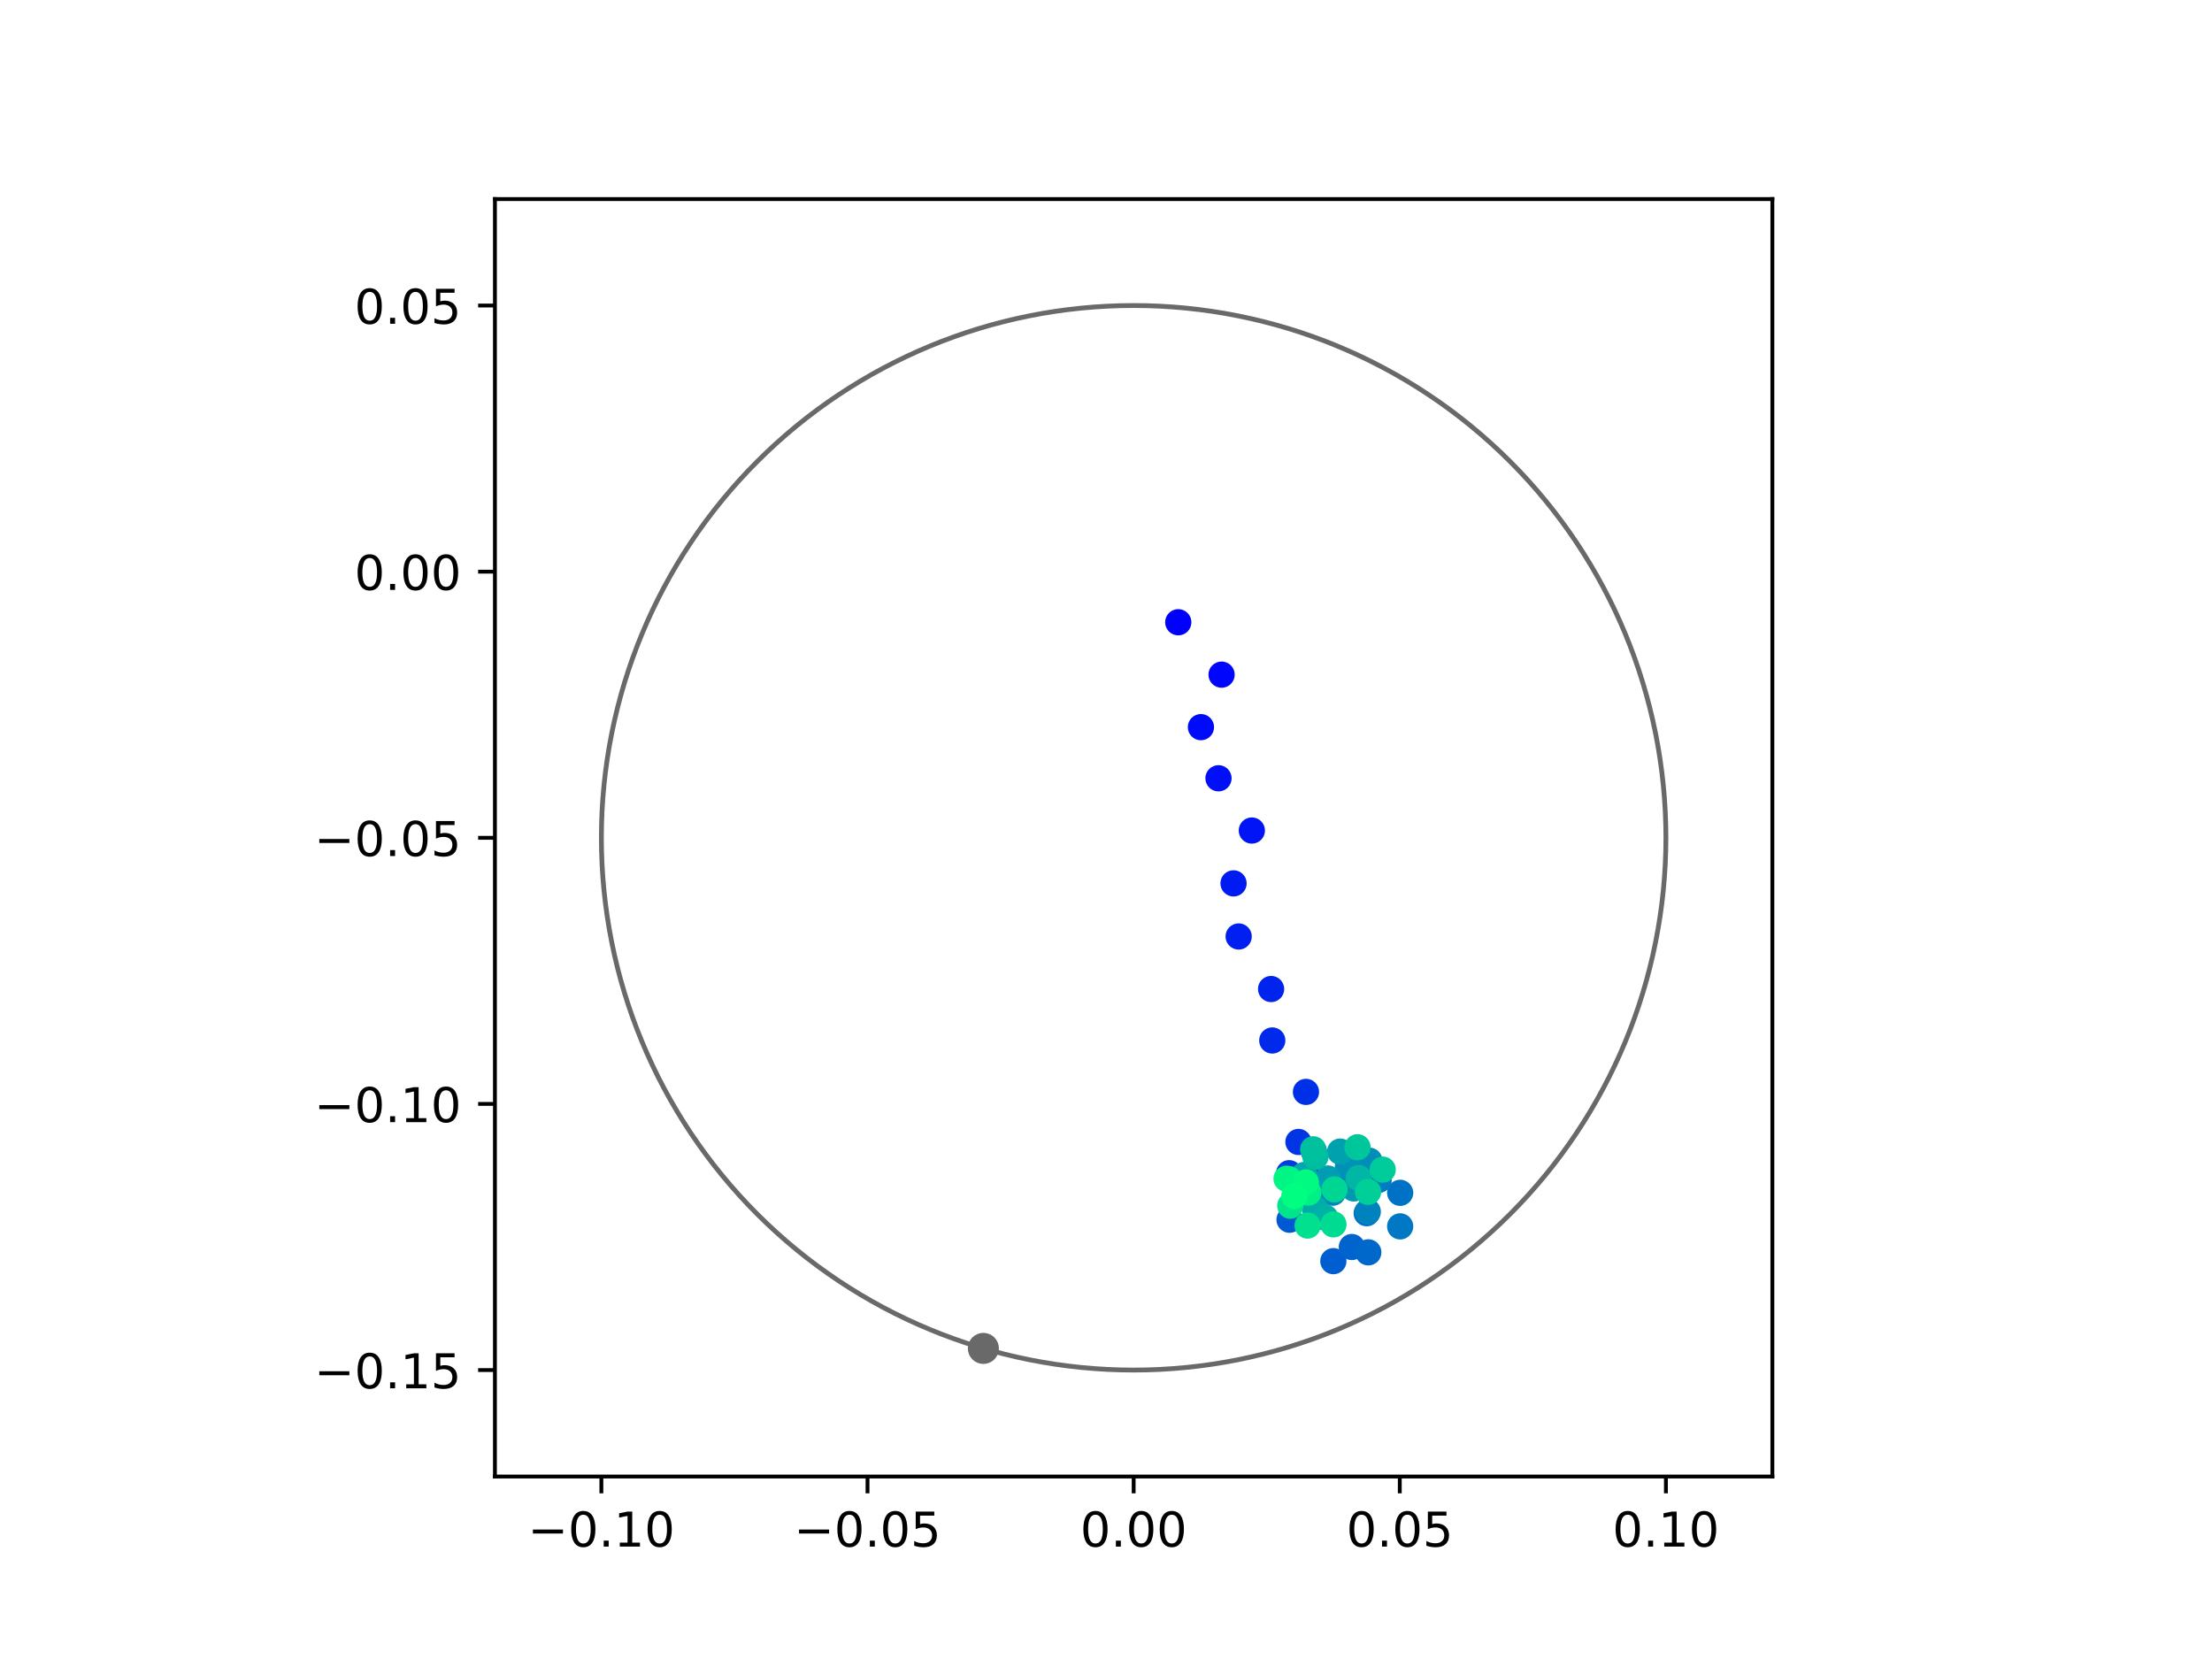 <?xml version="1.0" encoding="utf-8" standalone="no"?>
<!DOCTYPE svg PUBLIC "-//W3C//DTD SVG 1.1//EN"
  "http://www.w3.org/Graphics/SVG/1.1/DTD/svg11.dtd">
<!-- Created with matplotlib (https://matplotlib.org/) -->
<svg height="345.6pt" version="1.1" viewBox="0 0 460.8 345.6" width="460.8pt" xmlns="http://www.w3.org/2000/svg" xmlns:xlink="http://www.w3.org/1999/xlink">
 <defs>
  <style type="text/css">
*{stroke-linecap:butt;stroke-linejoin:round;}
  </style>
 </defs>
 <g id="figure_1">
  <g id="patch_1">
   <path d="M 0 345.6 
L 460.8 345.6 
L 460.8 0 
L 0 0 
z
" style="fill:#ffffff;"/>
  </g>
  <g id="axes_1">
   <g id="patch_2">
    <path d="M 103.104 307.584 
L 369.216 307.584 
L 369.216 41.472 
L 103.104 41.472 
z
" style="fill:#ffffff;"/>
   </g>
   <g id="PathCollection_1">
    <defs>
     <path d="M 0 2.236 
C 0.593 2.236 1.162 2 1.581 1.581 
C 2 1.162 2.236 0.593 2.236 0 
C 2.236 -0.593 2 -1.162 1.581 -1.581 
C 1.162 -2 0.593 -2.236 0 -2.236 
C -0.593 -2.236 -1.162 -2 -1.581 -1.581 
C -2 -1.162 -2.236 -0.593 -2.236 0 
C -2.236 0.593 -2 1.162 -1.581 1.581 
C -1.162 2 -0.593 2.236 0 2.236 
z
" id="C0_0_831fce8d34"/>
    </defs>
    <g clip-path="url(#p1a333db629)">
     <use style="fill:#0000ff;stroke:#0000ff;" x="245.455" xlink:href="#C0_0_831fce8d34" y="129.626"/>
    </g>
    <g clip-path="url(#p1a333db629)">
     <use style="fill:#0005fc;stroke:#0005fc;" x="254.476" xlink:href="#C0_0_831fce8d34" y="140.542"/>
    </g>
    <g clip-path="url(#p1a333db629)">
     <use style="fill:#000afa;stroke:#000afa;" x="250.176" xlink:href="#C0_0_831fce8d34" y="151.478"/>
    </g>
    <g clip-path="url(#p1a333db629)">
     <use style="fill:#000ff8;stroke:#000ff8;" x="253.834" xlink:href="#C0_0_831fce8d34" y="162.13"/>
    </g>
    <g clip-path="url(#p1a333db629)">
     <use style="fill:#0014f5;stroke:#0014f5;" x="260.78" xlink:href="#C0_0_831fce8d34" y="173.015"/>
    </g>
    <g clip-path="url(#p1a333db629)">
     <use style="fill:#001af2;stroke:#001af2;" x="256.968" xlink:href="#C0_0_831fce8d34" y="184.023"/>
    </g>
    <g clip-path="url(#p1a333db629)">
     <use style="fill:#001ff0;stroke:#001ff0;" x="258.036" xlink:href="#C0_0_831fce8d34" y="195.085"/>
    </g>
    <g clip-path="url(#p1a333db629)">
     <use style="fill:#0024ed;stroke:#0024ed;" x="264.792" xlink:href="#C0_0_831fce8d34" y="206.032"/>
    </g>
    <g clip-path="url(#p1a333db629)">
     <use style="fill:#0029eb;stroke:#0029eb;" x="265.037" xlink:href="#C0_0_831fce8d34" y="216.75"/>
    </g>
    <g clip-path="url(#p1a333db629)">
     <use style="fill:#002fe8;stroke:#002fe8;" x="272.057" xlink:href="#C0_0_831fce8d34" y="227.463"/>
    </g>
    <g clip-path="url(#p1a333db629)">
     <use style="fill:#0034e5;stroke:#0034e5;" x="270.489" xlink:href="#C0_0_831fce8d34" y="237.888"/>
    </g>
    <g clip-path="url(#p1a333db629)">
     <use style="fill:#0039e2;stroke:#0039e2;" x="273.707" xlink:href="#C0_0_831fce8d34" y="239.867"/>
    </g>
    <g clip-path="url(#p1a333db629)">
     <use style="fill:#003ee0;stroke:#003ee0;" x="268.552" xlink:href="#C0_0_831fce8d34" y="244.398"/>
    </g>
    <g clip-path="url(#p1a333db629)">
     <use style="fill:#0043de;stroke:#0043de;" x="274.067" xlink:href="#C0_0_831fce8d34" y="247.537"/>
    </g>
    <g clip-path="url(#p1a333db629)">
     <use style="fill:#0049db;stroke:#0049db;" x="280.126" xlink:href="#C0_0_831fce8d34" y="246.164"/>
    </g>
    <g clip-path="url(#p1a333db629)">
     <use style="fill:#004ed8;stroke:#004ed8;" x="274.291" xlink:href="#C0_0_831fce8d34" y="245.551"/>
    </g>
    <g clip-path="url(#p1a333db629)">
     <use style="fill:#0053d6;stroke:#0053d6;" x="271.876" xlink:href="#C0_0_831fce8d34" y="248.206"/>
    </g>
    <g clip-path="url(#p1a333db629)">
     <use style="fill:#0058d3;stroke:#0058d3;" x="268.635" xlink:href="#C0_0_831fce8d34" y="254.095"/>
    </g>
    <g clip-path="url(#p1a333db629)">
     <use style="fill:#005ed0;stroke:#005ed0;" x="277.762" xlink:href="#C0_0_831fce8d34" y="262.72"/>
    </g>
    <g clip-path="url(#p1a333db629)">
     <use style="fill:#0063ce;stroke:#0063ce;" x="281.614" xlink:href="#C0_0_831fce8d34" y="259.774"/>
    </g>
    <g clip-path="url(#p1a333db629)">
     <use style="fill:#0068cb;stroke:#0068cb;" x="285.043" xlink:href="#C0_0_831fce8d34" y="260.886"/>
    </g>
    <g clip-path="url(#p1a333db629)">
     <use style="fill:#006dc8;stroke:#006dc8;" x="284.709" xlink:href="#C0_0_831fce8d34" y="252.732"/>
    </g>
    <g clip-path="url(#p1a333db629)">
     <use style="fill:#0072c6;stroke:#0072c6;" x="291.681" xlink:href="#C0_0_831fce8d34" y="248.486"/>
    </g>
    <g clip-path="url(#p1a333db629)">
     <use style="fill:#0078c3;stroke:#0078c3;" x="291.678" xlink:href="#C0_0_831fce8d34" y="255.474"/>
    </g>
    <g clip-path="url(#p1a333db629)">
     <use style="fill:#007dc0;stroke:#007dc0;" x="287.209" xlink:href="#C0_0_831fce8d34" y="245.789"/>
    </g>
    <g clip-path="url(#p1a333db629)">
     <use style="fill:#0082be;stroke:#0082be;" x="284.934" xlink:href="#C0_0_831fce8d34" y="252.418"/>
    </g>
    <g clip-path="url(#p1a333db629)">
     <use style="fill:#0087bc;stroke:#0087bc;" x="277.655" xlink:href="#C0_0_831fce8d34" y="248.462"/>
    </g>
    <g clip-path="url(#p1a333db629)">
     <use style="fill:#008db8;stroke:#008db8;" x="285.266" xlink:href="#C0_0_831fce8d34" y="241.798"/>
    </g>
    <g clip-path="url(#p1a333db629)">
     <use style="fill:#0092b6;stroke:#0092b6;" x="280.796" xlink:href="#C0_0_831fce8d34" y="243.001"/>
    </g>
    <g clip-path="url(#p1a333db629)">
     <use style="fill:#0097b3;stroke:#0097b3;" x="282.006" xlink:href="#C0_0_831fce8d34" y="247.575"/>
    </g>
    <g clip-path="url(#p1a333db629)">
     <use style="fill:#009cb1;stroke:#009cb1;" x="276.613" xlink:href="#C0_0_831fce8d34" y="245.501"/>
    </g>
    <g clip-path="url(#p1a333db629)">
     <use style="fill:#00a1ae;stroke:#00a1ae;" x="279.175" xlink:href="#C0_0_831fce8d34" y="239.897"/>
    </g>
    <g clip-path="url(#p1a333db629)">
     <use style="fill:#00a7ac;stroke:#00a7ac;" x="271.679" xlink:href="#C0_0_831fce8d34" y="244.773"/>
    </g>
    <g clip-path="url(#p1a333db629)">
     <use style="fill:#00aca9;stroke:#00aca9;" x="273.95" xlink:href="#C0_0_831fce8d34" y="251.821"/>
    </g>
    <g clip-path="url(#p1a333db629)">
     <use style="fill:#00b1a6;stroke:#00b1a6;" x="276.065" xlink:href="#C0_0_831fce8d34" y="253.647"/>
    </g>
    <g clip-path="url(#p1a333db629)">
     <use style="fill:#00b6a4;stroke:#00b6a4;" x="283.057" xlink:href="#C0_0_831fce8d34" y="245.397"/>
    </g>
    <g clip-path="url(#p1a333db629)">
     <use style="fill:#00bca1;stroke:#00bca1;" x="274.028" xlink:href="#C0_0_831fce8d34" y="240.979"/>
    </g>
    <g clip-path="url(#p1a333db629)">
     <use style="fill:#00c19e;stroke:#00c19e;" x="273.559" xlink:href="#C0_0_831fce8d34" y="239.417"/>
    </g>
    <g clip-path="url(#p1a333db629)">
     <use style="fill:#00c69c;stroke:#00c69c;" x="282.794" xlink:href="#C0_0_831fce8d34" y="238.993"/>
    </g>
    <g clip-path="url(#p1a333db629)">
     <use style="fill:#00cb9a;stroke:#00cb9a;" x="288.035" xlink:href="#C0_0_831fce8d34" y="243.653"/>
    </g>
    <g clip-path="url(#p1a333db629)">
     <use style="fill:#00d097;stroke:#00d097;" x="284.994" xlink:href="#C0_0_831fce8d34" y="248.294"/>
    </g>
    <g clip-path="url(#p1a333db629)">
     <use style="fill:#00d694;stroke:#00d694;" x="278.017" xlink:href="#C0_0_831fce8d34" y="247.771"/>
    </g>
    <g clip-path="url(#p1a333db629)">
     <use style="fill:#00db92;stroke:#00db92;" x="277.781" xlink:href="#C0_0_831fce8d34" y="255.057"/>
    </g>
    <g clip-path="url(#p1a333db629)">
     <use style="fill:#00e08f;stroke:#00e08f;" x="272.398" xlink:href="#C0_0_831fce8d34" y="255.303"/>
    </g>
    <g clip-path="url(#p1a333db629)">
     <use style="fill:#00e58c;stroke:#00e58c;" x="268.786" xlink:href="#C0_0_831fce8d34" y="251.169"/>
    </g>
    <g clip-path="url(#p1a333db629)">
     <use style="fill:#00eb8a;stroke:#00eb8a;" x="268.551" xlink:href="#C0_0_831fce8d34" y="245.647"/>
    </g>
    <g clip-path="url(#p1a333db629)">
     <use style="fill:#00f087;stroke:#00f087;" x="272.573" xlink:href="#C0_0_831fce8d34" y="248.426"/>
    </g>
    <g clip-path="url(#p1a333db629)">
     <use style="fill:#00f584;stroke:#00f584;" x="268.009" xlink:href="#C0_0_831fce8d34" y="245.553"/>
    </g>
    <g clip-path="url(#p1a333db629)">
     <use style="fill:#00fa82;stroke:#00fa82;" x="272.025" xlink:href="#C0_0_831fce8d34" y="246.312"/>
    </g>
    <g clip-path="url(#p1a333db629)">
     <use style="fill:#00ff80;stroke:#00ff80;" x="269.636" xlink:href="#C0_0_831fce8d34" y="249.145"/>
    </g>
   </g>
   <g id="PathCollection_2">
    <defs>
     <path d="M 0 2.739 
C 0.726 2.739 1.423 2.45 1.936 1.936 
C 2.45 1.423 2.739 0.726 2.739 0 
C 2.739 -0.726 2.45 -1.423 1.936 -1.936 
C 1.423 -2.45 0.726 -2.739 0 -2.739 
C -0.726 -2.739 -1.423 -2.45 -1.936 -1.936 
C -2.45 -1.423 -2.739 -0.726 -2.739 0 
C -2.739 0.726 -2.45 1.423 -1.936 1.936 
C -1.423 2.45 -0.726 2.739 0 2.739 
z
" id="m6abff30270" style="stroke:#696969;"/>
    </defs>
    <g clip-path="url(#p1a333db629)">
     <use style="fill:#696969;stroke:#696969;" x="204.853" xlink:href="#m6abff30270" y="280.897"/>
    </g>
   </g>
   <g id="patch_3">
    <path clip-path="url(#p1a333db629)" d="M 236.16 285.408 
C 265.566 285.408 293.771 273.725 314.564 252.932 
C 335.357 232.139 347.04 203.934 347.04 174.528 
C 347.04 145.122 335.357 116.917 314.564 96.124 
C 293.771 75.331 265.566 63.648 236.16 63.648 
C 206.754 63.648 178.549 75.331 157.756 96.124 
C 136.963 116.917 125.28 145.122 125.28 174.528 
C 125.28 203.934 136.963 232.139 157.756 252.932 
C 178.549 273.725 206.754 285.408 236.16 285.408 
z
" style="fill:none;stroke:#696969;stroke-linejoin:miter;"/>
   </g>
   <g id="matplotlib.axis_1">
    <g id="xtick_1">
     <g id="line2d_1">
      <defs>
       <path d="M 0 0 
L 0 3.5 
" id="mf09a663c91" style="stroke:#000000;stroke-width:0.8;"/>
      </defs>
      <g>
       <use style="stroke:#000000;stroke-width:0.8;" x="125.28" xlink:href="#mf09a663c91" y="307.584"/>
      </g>
     </g>
     <g id="text_1">
      <!-- −0.10 -->
      <defs>
       <path d="M 10.594 35.5 
L 73.188 35.5 
L 73.188 27.203 
L 10.594 27.203 
z
" id="DejaVuSans-8722"/>
       <path d="M 31.781 66.406 
Q 24.172 66.406 20.328 58.906 
Q 16.5 51.422 16.5 36.375 
Q 16.5 21.391 20.328 13.891 
Q 24.172 6.391 31.781 6.391 
Q 39.453 6.391 43.281 13.891 
Q 47.125 21.391 47.125 36.375 
Q 47.125 51.422 43.281 58.906 
Q 39.453 66.406 31.781 66.406 
z
M 31.781 74.219 
Q 44.047 74.219 50.516 64.516 
Q 56.984 54.828 56.984 36.375 
Q 56.984 17.969 50.516 8.266 
Q 44.047 -1.422 31.781 -1.422 
Q 19.531 -1.422 13.062 8.266 
Q 6.594 17.969 6.594 36.375 
Q 6.594 54.828 13.062 64.516 
Q 19.531 74.219 31.781 74.219 
z
" id="DejaVuSans-48"/>
       <path d="M 10.688 12.406 
L 21 12.406 
L 21 0 
L 10.688 0 
z
" id="DejaVuSans-46"/>
       <path d="M 12.406 8.297 
L 28.516 8.297 
L 28.516 63.922 
L 10.984 60.406 
L 10.984 69.391 
L 28.422 72.906 
L 38.281 72.906 
L 38.281 8.297 
L 54.391 8.297 
L 54.391 0 
L 12.406 0 
z
" id="DejaVuSans-49"/>
      </defs>
      <g transform="translate(109.957 322.182)scale(0.1 -0.1)">
       <use xlink:href="#DejaVuSans-8722"/>
       <use x="83.789" xlink:href="#DejaVuSans-48"/>
       <use x="147.412" xlink:href="#DejaVuSans-46"/>
       <use x="179.199" xlink:href="#DejaVuSans-49"/>
       <use x="242.822" xlink:href="#DejaVuSans-48"/>
      </g>
     </g>
    </g>
    <g id="xtick_2">
     <g id="line2d_2">
      <g>
       <use style="stroke:#000000;stroke-width:0.8;" x="180.72" xlink:href="#mf09a663c91" y="307.584"/>
      </g>
     </g>
     <g id="text_2">
      <!-- −0.05 -->
      <defs>
       <path d="M 10.797 72.906 
L 49.516 72.906 
L 49.516 64.594 
L 19.828 64.594 
L 19.828 46.734 
Q 21.969 47.469 24.109 47.828 
Q 26.266 48.188 28.422 48.188 
Q 40.625 48.188 47.75 41.5 
Q 54.891 34.812 54.891 23.391 
Q 54.891 11.625 47.562 5.094 
Q 40.234 -1.422 26.906 -1.422 
Q 22.312 -1.422 17.547 -0.641 
Q 12.797 0.141 7.719 1.703 
L 7.719 11.625 
Q 12.109 9.234 16.797 8.062 
Q 21.484 6.891 26.703 6.891 
Q 35.156 6.891 40.078 11.328 
Q 45.016 15.766 45.016 23.391 
Q 45.016 31 40.078 35.438 
Q 35.156 39.891 26.703 39.891 
Q 22.75 39.891 18.812 39.016 
Q 14.891 38.141 10.797 36.281 
z
" id="DejaVuSans-53"/>
      </defs>
      <g transform="translate(165.397 322.182)scale(0.1 -0.1)">
       <use xlink:href="#DejaVuSans-8722"/>
       <use x="83.789" xlink:href="#DejaVuSans-48"/>
       <use x="147.412" xlink:href="#DejaVuSans-46"/>
       <use x="179.199" xlink:href="#DejaVuSans-48"/>
       <use x="242.822" xlink:href="#DejaVuSans-53"/>
      </g>
     </g>
    </g>
    <g id="xtick_3">
     <g id="line2d_3">
      <g>
       <use style="stroke:#000000;stroke-width:0.8;" x="236.16" xlink:href="#mf09a663c91" y="307.584"/>
      </g>
     </g>
     <g id="text_3">
      <!-- 0.00 -->
      <g transform="translate(225.027 322.182)scale(0.1 -0.1)">
       <use xlink:href="#DejaVuSans-48"/>
       <use x="63.623" xlink:href="#DejaVuSans-46"/>
       <use x="95.41" xlink:href="#DejaVuSans-48"/>
       <use x="159.033" xlink:href="#DejaVuSans-48"/>
      </g>
     </g>
    </g>
    <g id="xtick_4">
     <g id="line2d_4">
      <g>
       <use style="stroke:#000000;stroke-width:0.8;" x="291.6" xlink:href="#mf09a663c91" y="307.584"/>
      </g>
     </g>
     <g id="text_4">
      <!-- 0.05 -->
      <g transform="translate(280.467 322.182)scale(0.1 -0.1)">
       <use xlink:href="#DejaVuSans-48"/>
       <use x="63.623" xlink:href="#DejaVuSans-46"/>
       <use x="95.41" xlink:href="#DejaVuSans-48"/>
       <use x="159.033" xlink:href="#DejaVuSans-53"/>
      </g>
     </g>
    </g>
    <g id="xtick_5">
     <g id="line2d_5">
      <g>
       <use style="stroke:#000000;stroke-width:0.8;" x="347.04" xlink:href="#mf09a663c91" y="307.584"/>
      </g>
     </g>
     <g id="text_5">
      <!-- 0.10 -->
      <g transform="translate(335.907 322.182)scale(0.1 -0.1)">
       <use xlink:href="#DejaVuSans-48"/>
       <use x="63.623" xlink:href="#DejaVuSans-46"/>
       <use x="95.41" xlink:href="#DejaVuSans-49"/>
       <use x="159.033" xlink:href="#DejaVuSans-48"/>
      </g>
     </g>
    </g>
   </g>
   <g id="matplotlib.axis_2">
    <g id="ytick_1">
     <g id="line2d_6">
      <defs>
       <path d="M 0 0 
L -3.5 0 
" id="m34a86512eb" style="stroke:#000000;stroke-width:0.8;"/>
      </defs>
      <g>
       <use style="stroke:#000000;stroke-width:0.8;" x="103.104" xlink:href="#m34a86512eb" y="285.408"/>
      </g>
     </g>
     <g id="text_6">
      <!-- −0.15 -->
      <g transform="translate(65.459 289.207)scale(0.1 -0.1)">
       <use xlink:href="#DejaVuSans-8722"/>
       <use x="83.789" xlink:href="#DejaVuSans-48"/>
       <use x="147.412" xlink:href="#DejaVuSans-46"/>
       <use x="179.199" xlink:href="#DejaVuSans-49"/>
       <use x="242.822" xlink:href="#DejaVuSans-53"/>
      </g>
     </g>
    </g>
    <g id="ytick_2">
     <g id="line2d_7">
      <g>
       <use style="stroke:#000000;stroke-width:0.8;" x="103.104" xlink:href="#m34a86512eb" y="229.968"/>
      </g>
     </g>
     <g id="text_7">
      <!-- −0.10 -->
      <g transform="translate(65.459 233.767)scale(0.1 -0.1)">
       <use xlink:href="#DejaVuSans-8722"/>
       <use x="83.789" xlink:href="#DejaVuSans-48"/>
       <use x="147.412" xlink:href="#DejaVuSans-46"/>
       <use x="179.199" xlink:href="#DejaVuSans-49"/>
       <use x="242.822" xlink:href="#DejaVuSans-48"/>
      </g>
     </g>
    </g>
    <g id="ytick_3">
     <g id="line2d_8">
      <g>
       <use style="stroke:#000000;stroke-width:0.8;" x="103.104" xlink:href="#m34a86512eb" y="174.528"/>
      </g>
     </g>
     <g id="text_8">
      <!-- −0.05 -->
      <g transform="translate(65.459 178.327)scale(0.1 -0.1)">
       <use xlink:href="#DejaVuSans-8722"/>
       <use x="83.789" xlink:href="#DejaVuSans-48"/>
       <use x="147.412" xlink:href="#DejaVuSans-46"/>
       <use x="179.199" xlink:href="#DejaVuSans-48"/>
       <use x="242.822" xlink:href="#DejaVuSans-53"/>
      </g>
     </g>
    </g>
    <g id="ytick_4">
     <g id="line2d_9">
      <g>
       <use style="stroke:#000000;stroke-width:0.8;" x="103.104" xlink:href="#m34a86512eb" y="119.088"/>
      </g>
     </g>
     <g id="text_9">
      <!-- 0.00 -->
      <g transform="translate(73.838 122.887)scale(0.1 -0.1)">
       <use xlink:href="#DejaVuSans-48"/>
       <use x="63.623" xlink:href="#DejaVuSans-46"/>
       <use x="95.41" xlink:href="#DejaVuSans-48"/>
       <use x="159.033" xlink:href="#DejaVuSans-48"/>
      </g>
     </g>
    </g>
    <g id="ytick_5">
     <g id="line2d_10">
      <g>
       <use style="stroke:#000000;stroke-width:0.8;" x="103.104" xlink:href="#m34a86512eb" y="63.648"/>
      </g>
     </g>
     <g id="text_10">
      <!-- 0.05 -->
      <g transform="translate(73.838 67.447)scale(0.1 -0.1)">
       <use xlink:href="#DejaVuSans-48"/>
       <use x="63.623" xlink:href="#DejaVuSans-46"/>
       <use x="95.41" xlink:href="#DejaVuSans-48"/>
       <use x="159.033" xlink:href="#DejaVuSans-53"/>
      </g>
     </g>
    </g>
   </g>
   <g id="patch_4">
    <path d="M 103.104 307.584 
L 103.104 41.472 
" style="fill:none;stroke:#000000;stroke-linecap:square;stroke-linejoin:miter;stroke-width:0.8;"/>
   </g>
   <g id="patch_5">
    <path d="M 369.216 307.584 
L 369.216 41.472 
" style="fill:none;stroke:#000000;stroke-linecap:square;stroke-linejoin:miter;stroke-width:0.8;"/>
   </g>
   <g id="patch_6">
    <path d="M 103.104 307.584 
L 369.216 307.584 
" style="fill:none;stroke:#000000;stroke-linecap:square;stroke-linejoin:miter;stroke-width:0.8;"/>
   </g>
   <g id="patch_7">
    <path d="M 103.104 41.472 
L 369.216 41.472 
" style="fill:none;stroke:#000000;stroke-linecap:square;stroke-linejoin:miter;stroke-width:0.8;"/>
   </g>
  </g>
 </g>
 <defs>
  <clipPath id="p1a333db629">
   <rect height="266.112" width="266.112" x="103.104" y="41.472"/>
  </clipPath>
 </defs>
</svg>
